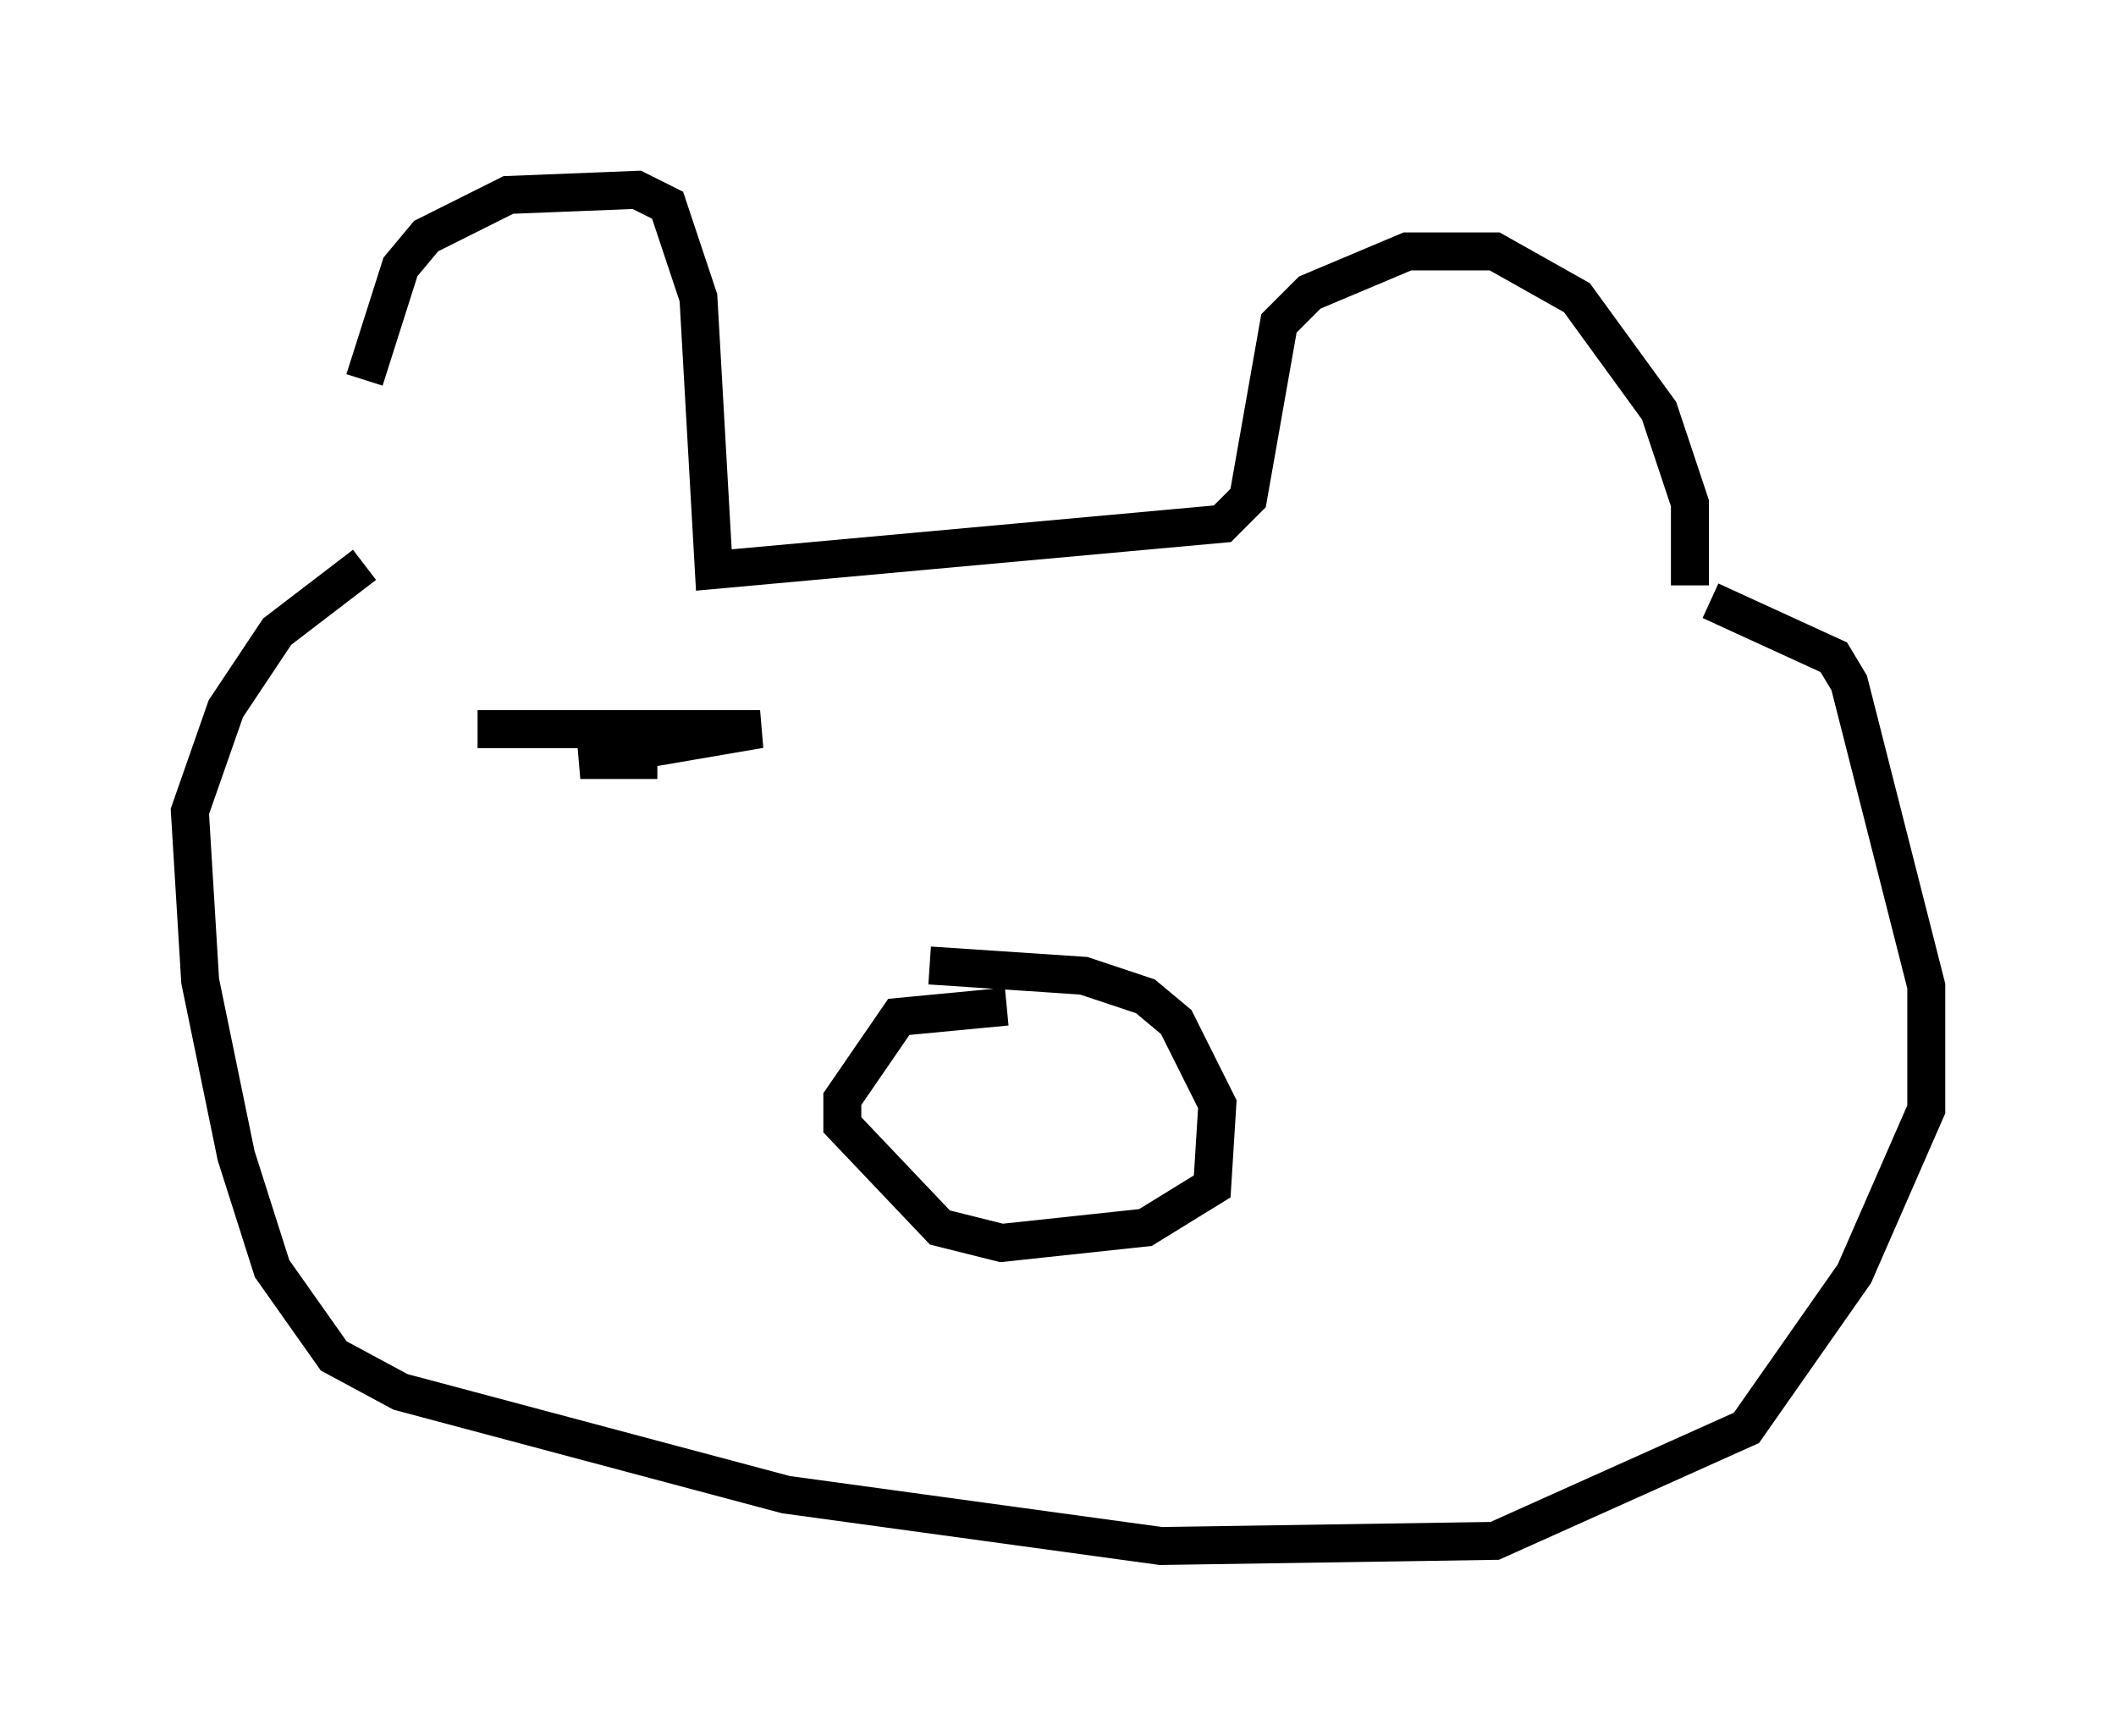 <?xml version="1.0" encoding="utf-8" ?>
<svg baseProfile="full" height="45.724" version="1.1" width="55.737" xmlns="http://www.w3.org/2000/svg" xmlns:ev="http://www.w3.org/2001/xml-events" xmlns:xlink="http://www.w3.org/1999/xlink"><defs /><rect fill="white" height="45.724" width="55.737" x="0" y="0" /><path d="M9.736, 14.878 m-0.135, -4.871 l0.947, -2.977 0.677, -0.812 l2.165, -1.083 3.383, -0.135 l0.812, 0.406 0.812, 2.436 l0.406, 7.172 13.396, -1.218 l0.677, -0.677 0.812, -4.601 l0.812, -0.812 2.571, -1.083 l2.3, 0.0 2.165, 1.218 l2.165, 2.977 0.812, 2.436 l0.0, 2.165 m-34.912, -0.541 l-2.3, 1.759 -1.353, 2.03 l-0.947, 2.706 0.271, 4.465 l0.947, 4.601 0.947, 2.977 l1.624, 2.3 1.759, 0.947 l10.149, 2.706 9.878, 1.353 l8.796, -0.135 6.631, -2.977 l2.842, -4.059 1.894, -4.33 l0.0, -3.248 -2.03, -7.984 l-0.406, -0.677 -3.248, -1.488 m-18.538, 10.69 l-2.842, 0.271 -1.488, 2.165 l0.0, 0.677 2.571, 2.706 l1.624, 0.406 3.789, -0.406 l1.759, -1.083 0.135, -2.165 l-1.083, -2.165 -0.812, -0.677 l-1.624, -0.541 -4.059, -0.271 m-11.908, -6.225 l7.442, 0.0 -4.736, 0.812 l2.03, 0.0 " fill="none" stroke="black" stroke-width="1" /></svg>